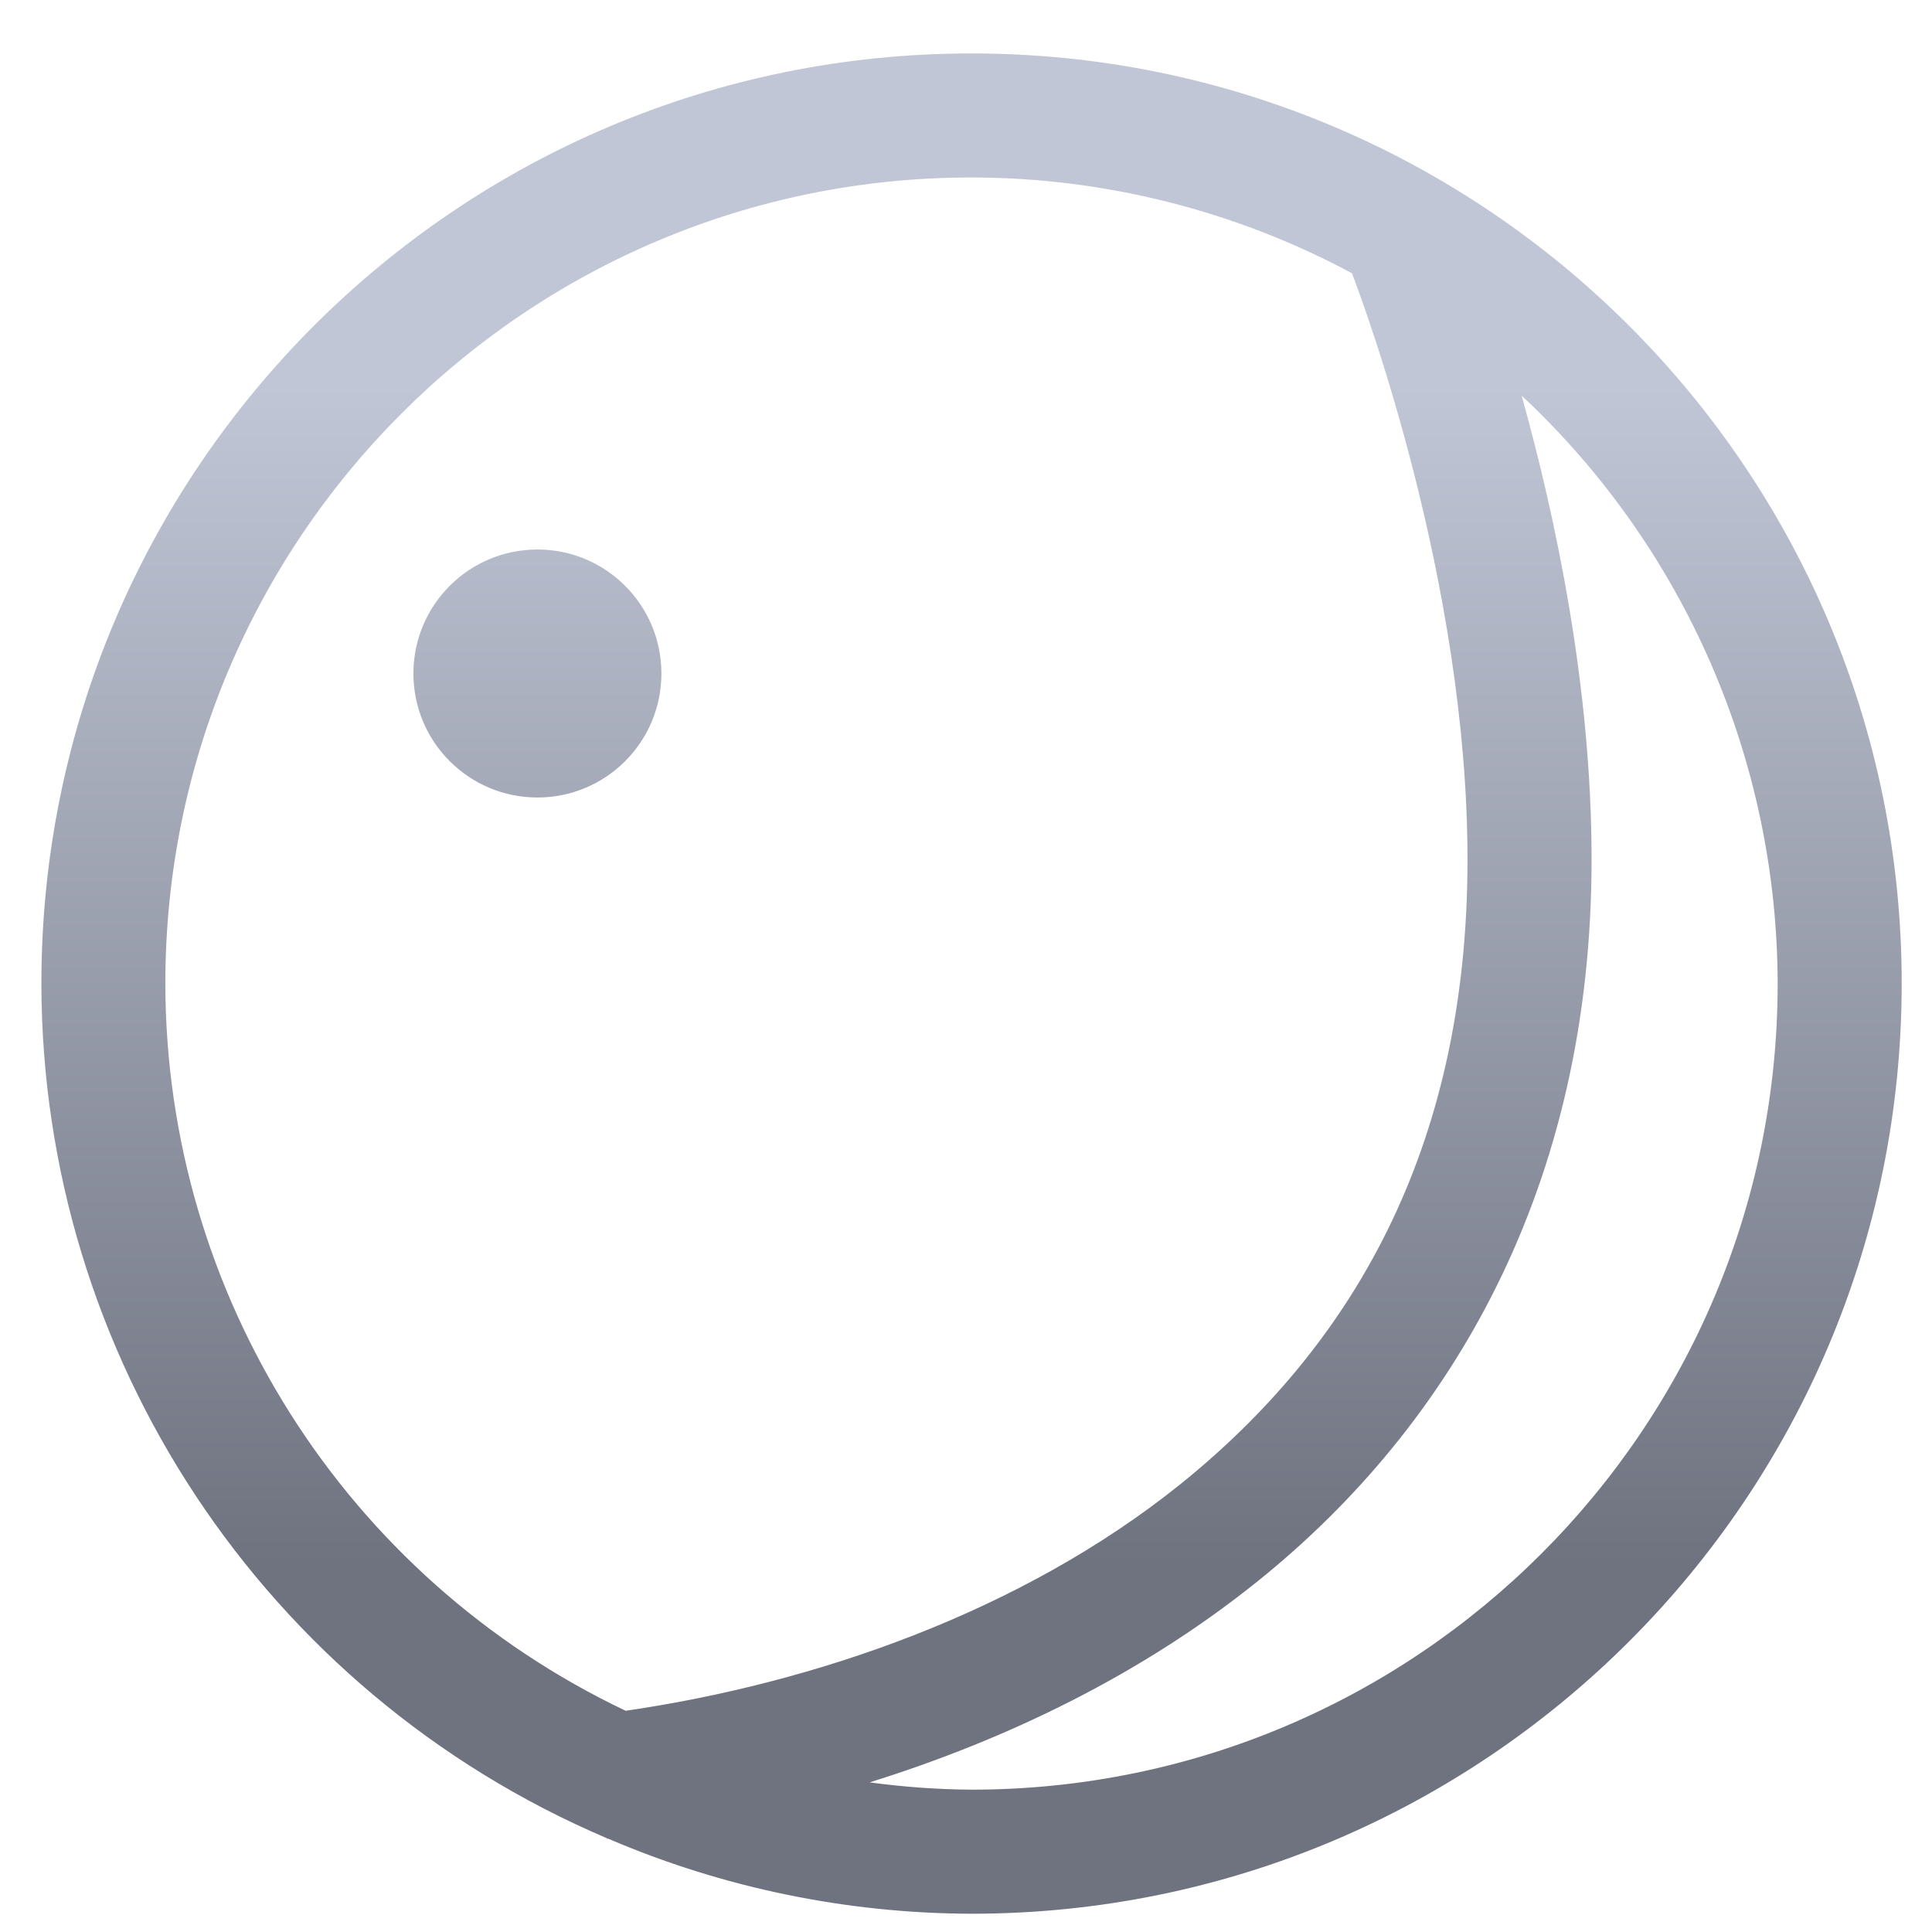 <svg xmlns="http://www.w3.org/2000/svg" xmlns:xlink="http://www.w3.org/1999/xlink" width="64" height="64" viewBox="0 0 64 64" version="1.1"><defs><linearGradient id="linear0" gradientUnits="userSpaceOnUse" x1="0" y1="0" x2="0" y2="1" gradientTransform="matrix(62.195,0,0,39.358,0.424,12.615)"><stop offset="0" style="stop-color:#c1c6d6;stop-opacity:1;"/><stop offset="1" style="stop-color:#6f7380;stop-opacity:1;"/></linearGradient></defs><g id="surface1"><path style=" stroke:none;fill-rule:nonzero;fill:url(#linear0);" d="M 32.18 1.77 C 15.164 1.77 1.371 15.566 1.371 32.582 C 1.383 44.914 8.75 56.055 20.098 60.891 L 20.102 60.914 C 20.117 60.914 20.129 60.906 20.141 60.906 C 23.945 62.539 28.043 63.383 32.18 63.395 C 49.199 63.395 62.996 49.602 62.996 32.582 C 62.996 15.566 49.199 1.77 32.18 1.77 Z M 32.18 5.879 C 36.578 5.883 40.91 6.973 44.785 9.051 C 45.152 10.012 48.613 19.254 48.613 28.473 C 48.613 38.172 44.695 44.656 39.109 49.16 C 33.828 53.406 26.98 55.758 20.727 56.672 C 11.422 52.25 5.492 42.879 5.477 32.582 C 5.477 17.832 17.434 5.879 32.18 5.879 Z M 50.406 13.105 C 55.805 18.148 58.875 25.195 58.887 32.582 C 58.887 47.328 46.93 59.285 32.18 59.285 C 31.051 59.277 29.926 59.195 28.809 59.043 C 33.324 57.633 37.809 55.484 41.684 52.363 C 48.082 47.211 52.723 39.316 52.723 28.473 C 52.723 22.734 51.531 17.141 50.406 13.105 Z M 17.805 18.203 C 15.535 18.203 13.695 20.039 13.695 22.312 C 13.695 24.582 15.535 26.418 17.805 26.418 C 20.07 26.418 21.91 24.582 21.91 22.312 C 21.91 20.039 20.07 18.203 17.805 18.203 Z M 17.805 18.203 "/></g></svg>
